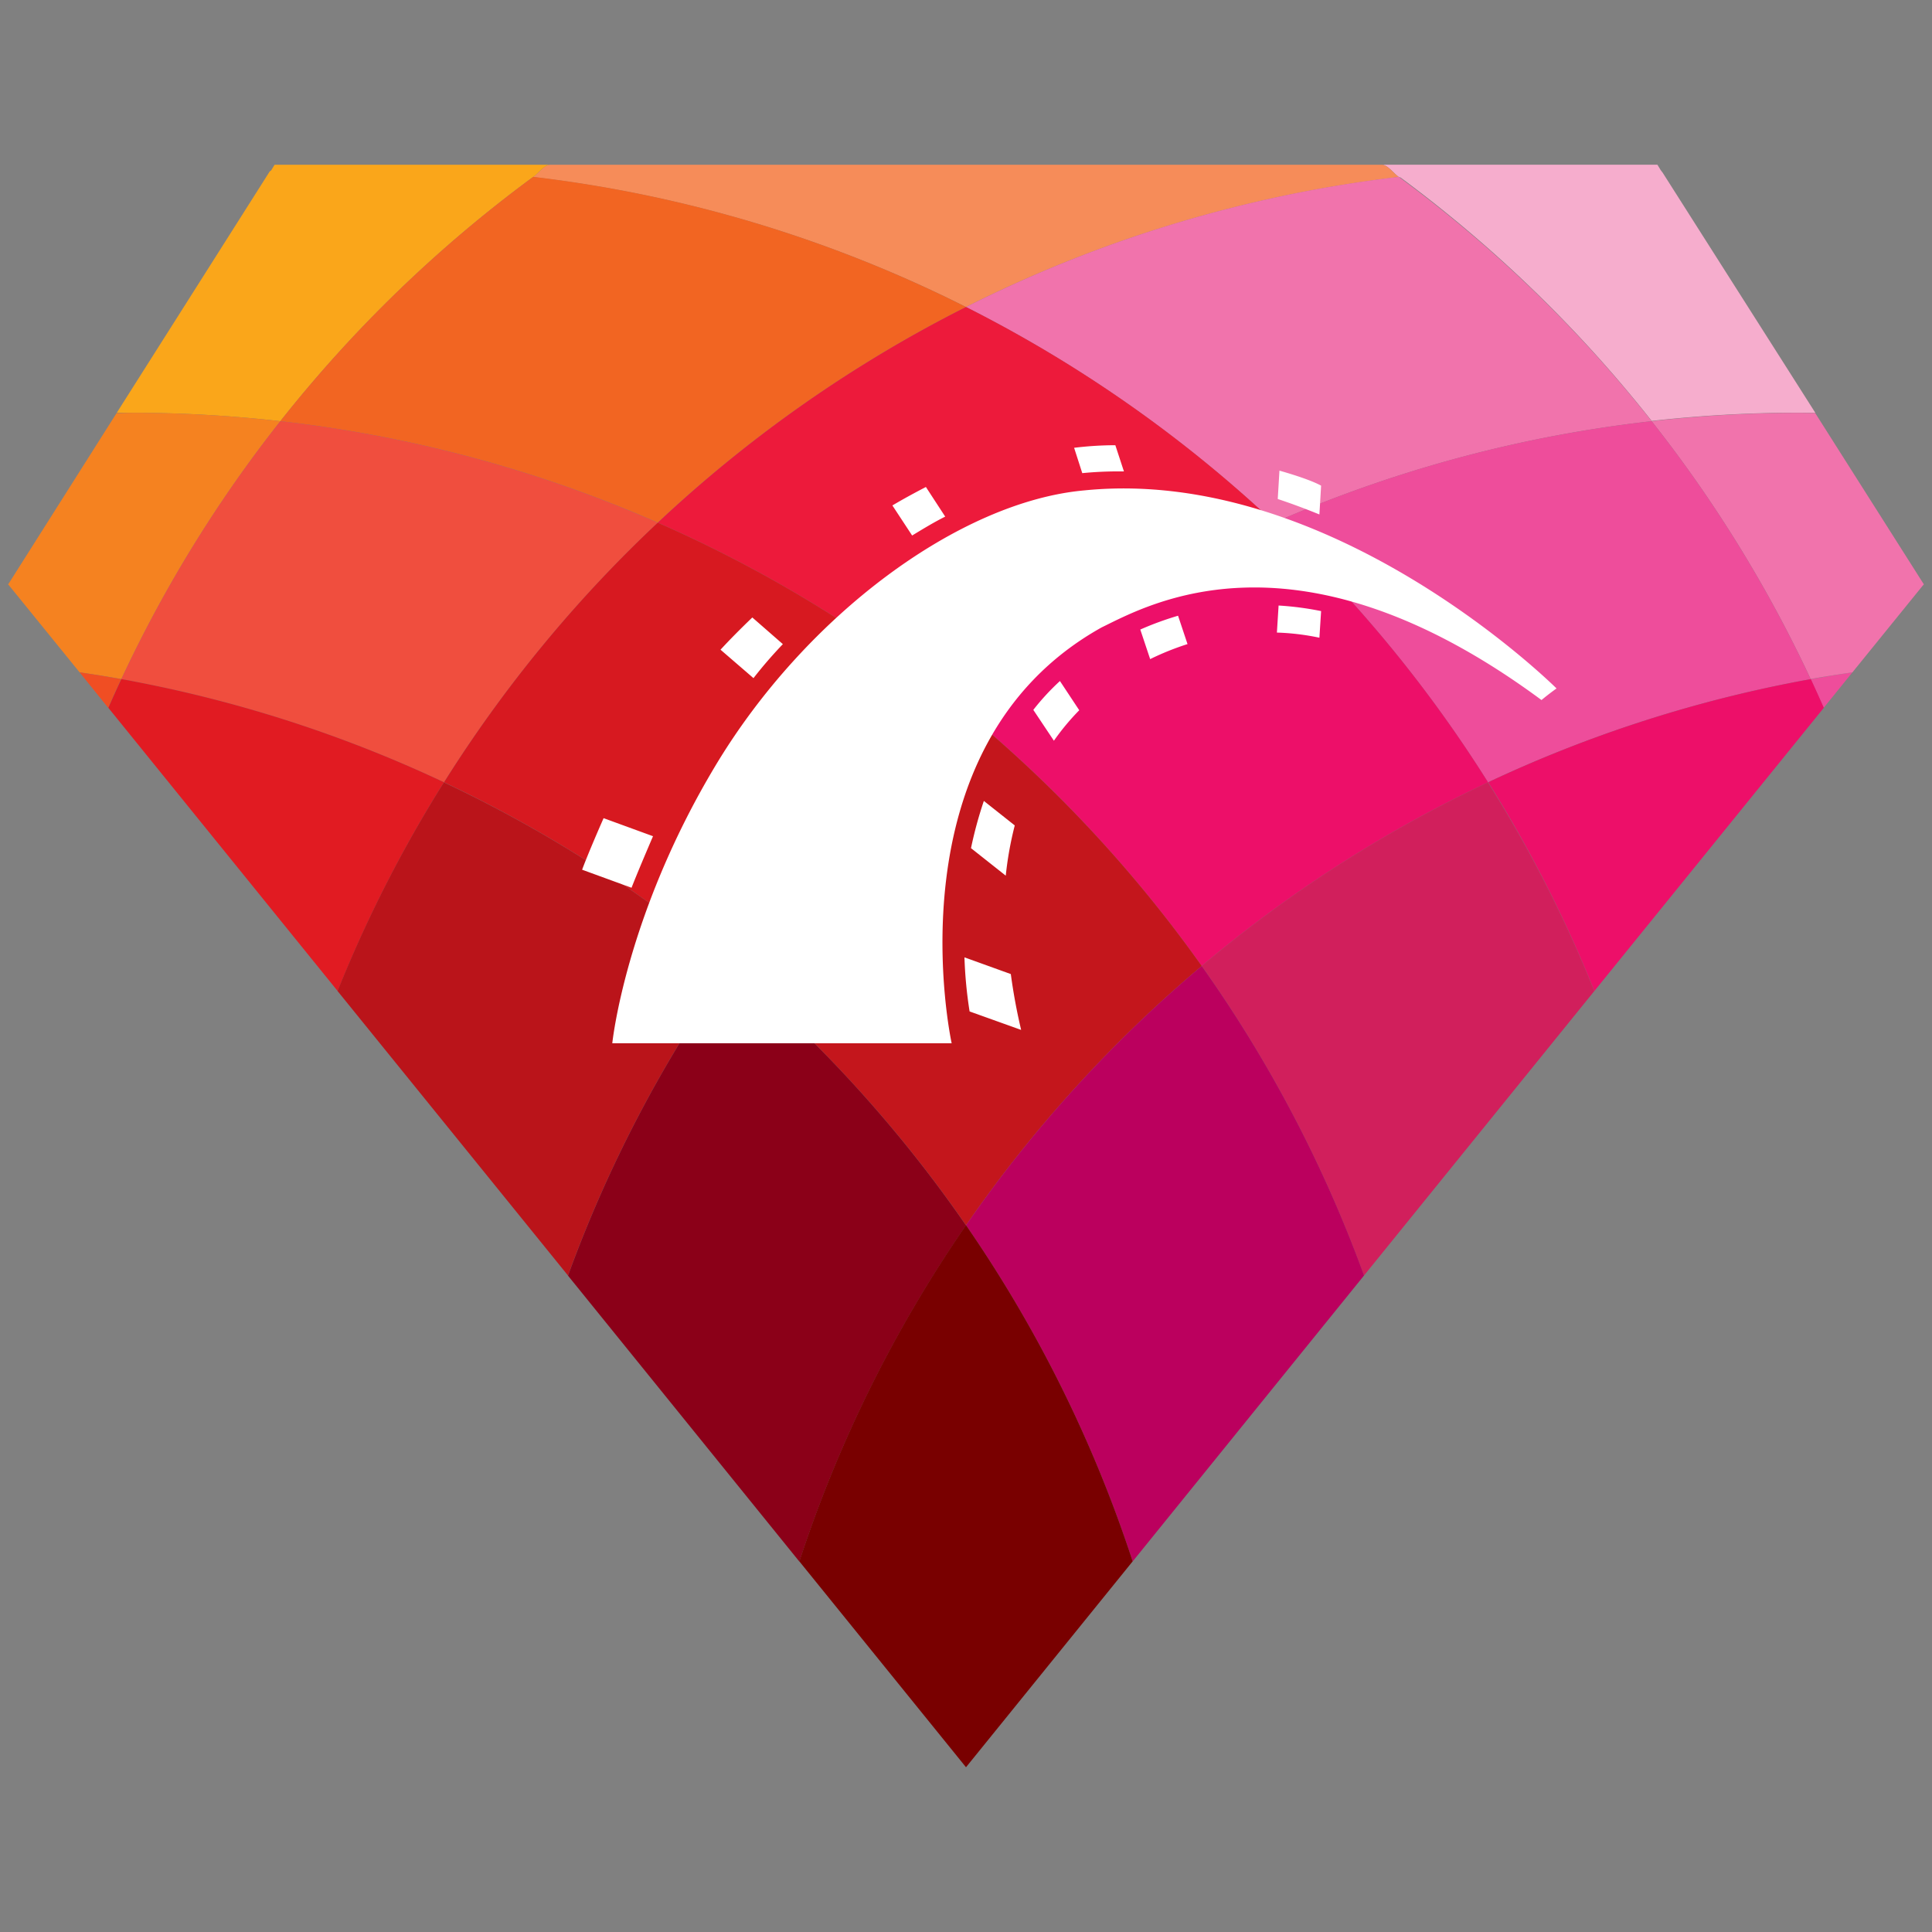 <svg xmlns="http://www.w3.org/2000/svg" viewBox="0 0 500 500"><rect x="0" y="0" width="500" height="500" fill="#808080" stroke="none"/><defs><style>.cls-1{fill:#ee4d9b;}.cls-2{fill:#f6adcd;}.cls-3{fill:#f173ac;}.cls-4{fill:#f68c59;}.cls-5{fill:#ed0f69;}.cls-6{fill:#faa61a;}.cls-7{fill:#f26522;}.cls-8{fill:#ed1a3b;}.cls-9{fill:#d11f5c;}.cls-10{fill:#f58220;}.cls-11{fill:#f04e3e;}.cls-12{fill:#d71920;}.cls-13{fill:#c4161c;}.cls-14{fill:#bb005e;}.cls-15{fill:#f04e23;}.cls-16{fill:#e11b22;}.cls-17{fill:#ba141a;}.cls-18{fill:#8b0018;}.cls-19{fill:#790000;}.cls-20{fill:#fff;}</style></defs><title>rr-favicon</title><g id="Layer_2" data-name="Layer 2"><path id="_Path_" data-name="&lt;Path&gt;" class="cls-1" d="M479.4,174q-5.43.8-10.8,1.76,1.72,3.69,3.36,7.43Z"/><path id="_Compound_Path_" data-name="&lt;Compound Path&gt;" class="cls-2" d="M430.18,44.51c-.11,0-.22-.37-.33-.38l-.91-1.5H357.6c1.48,0,2.94,2.09,4.4,3.17.15,0,.3.14.45.13a341.59,341.59,0,0,1,65,63,342.74,342.74,0,0,1,38.38-2.13c1.32,0,2.64.06,4,.07Zm-34.27-1c2.14-.06,4.29-.1,6.44-.1C400.2,43.37,398.06,43.42,395.91,43.46Z"/><path id="_Path_2" data-name="&lt;Path&gt;" class="cls-3" d="M427.45,109a339.2,339.2,0,0,1,41.15,66.73c3.58-.65,7.18-1.19,10.8-1.72l18.42-22.72h.11l-28.15-44.38c-1.32,0-2.63-.07-4-.07A342.68,342.68,0,0,0,427.45,109Z"/><path id="_Path_3" data-name="&lt;Path&gt;" class="cls-4" d="M250,79.45A336.79,336.79,0,0,1,362,45.81c-1.46-1.08-2.92-3.17-4.4-3.17H142.4c-1.48,0-2.94,2.09-4.4,3.17A336.79,336.79,0,0,1,250,79.45Z"/><path id="_Path_4" data-name="&lt;Path&gt;" class="cls-3" d="M427.45,109A341.13,341.13,0,0,0,362,45.77,336.85,336.85,0,0,0,250,79.45a340,340,0,0,1,79.77,55.82A336.89,336.89,0,0,1,427.45,109Z"/><path id="_Path_5" data-name="&lt;Path&gt;" class="cls-1" d="M385.09,202.45a336.65,336.65,0,0,1,83.51-26.7A339.2,339.2,0,0,0,427.45,109a336.89,336.89,0,0,0-97.68,26.25A340.76,340.76,0,0,1,385.09,202.45Z"/><path id="_Path_6" data-name="&lt;Path&gt;" class="cls-5" d="M412.61,256.49,472,183.18q-1.64-3.74-3.36-7.43a336.65,336.65,0,0,0-83.51,26.7A338,338,0,0,1,412.61,256.49Z"/><path id="_Path_7" data-name="&lt;Path&gt;" class="cls-6" d="M142.4,42.64H71.06l-.91,1.5c-.11,0-.22.19-.33.2l-39.6,62.48c1.32,0,2.63,0,4,0A342.69,342.69,0,0,1,72.55,109a341.08,341.08,0,0,1,65-62.9c.15,0,.3-.32.45-.3C139.46,44.72,140.92,42.64,142.4,42.64Z"/><path id="_Path_8" data-name="&lt;Path&gt;" class="cls-7" d="M250,79.45A336.85,336.85,0,0,0,138,45.77,341.13,341.13,0,0,0,72.55,109a336.89,336.89,0,0,1,97.68,26.25A340,340,0,0,1,250,79.45Z"/><path id="_Path_9" data-name="&lt;Path&gt;" class="cls-8" d="M250,184.37a339.21,339.21,0,0,1,79.77-49.1A340,340,0,0,0,250,79.45a340,340,0,0,0-79.77,55.82A339.21,339.21,0,0,1,250,184.37Z"/><path id="_Path_10" data-name="&lt;Path&gt;" class="cls-5" d="M311,250a339.43,339.43,0,0,1,74.12-47.52,340.76,340.76,0,0,0-55.32-67.19A339.21,339.21,0,0,0,250,184.37,341.12,341.12,0,0,1,311,250Z"/><path id="_Path_11" data-name="&lt;Path&gt;" class="cls-9" d="M353,330.11l59.6-73.62a338,338,0,0,0-27.52-54A339.43,339.43,0,0,0,311,250,338.2,338.2,0,0,1,353,330.11Z"/><path id="_Path_12" data-name="&lt;Path&gt;" class="cls-10" d="M2.18,151.31,20.6,174c3.62.53,7.22,1.09,10.8,1.74A339.29,339.29,0,0,1,72.55,109a342.7,342.7,0,0,0-38.38-2.18c-1.32,0-2.64.07-4,.09L2.07,151.31Z"/><path id="_Path_13" data-name="&lt;Path&gt;" class="cls-11" d="M170.23,135.27A336.89,336.89,0,0,0,72.55,109,339.21,339.21,0,0,0,31.4,175.75a336.65,336.65,0,0,1,83.51,26.7A340.76,340.76,0,0,1,170.23,135.27Z"/><path id="_Path_14" data-name="&lt;Path&gt;" class="cls-12" d="M250,184.37a339.21,339.21,0,0,0-79.77-49.1,340.76,340.76,0,0,0-55.32,67.19A339.43,339.43,0,0,1,189,250,341.12,341.12,0,0,1,250,184.37Z"/><path id="_Path_15" data-name="&lt;Path&gt;" class="cls-13" d="M189,250a341,341,0,0,1,61,67.1A341,341,0,0,1,311,250a341.12,341.12,0,0,0-61-65.6A341.12,341.12,0,0,0,189,250Z"/><path id="_Path_16" data-name="&lt;Path&gt;" class="cls-14" d="M311,250a341,341,0,0,0-61,67.1,337.89,337.89,0,0,1,43.13,87l59.88-74A338.2,338.2,0,0,0,311,250Z"/><path id="_Path_17" data-name="&lt;Path&gt;" class="cls-15" d="M20.6,174,28,183.18q1.64-3.74,3.36-7.43Q26,174.78,20.6,174Z"/><path id="_Path_18" data-name="&lt;Path&gt;" class="cls-16" d="M114.91,202.45a336.65,336.65,0,0,0-83.51-26.7q-1.72,3.69-3.36,7.43l59.35,73.31A338,338,0,0,1,114.91,202.45Z"/><path id="_Path_19" data-name="&lt;Path&gt;" class="cls-17" d="M189,250a339.43,339.43,0,0,0-74.12-47.52,338,338,0,0,0-27.52,54L147,330.11A338.22,338.22,0,0,1,189,250Z"/><path id="_Path_20" data-name="&lt;Path&gt;" class="cls-18" d="M189,250a338.22,338.22,0,0,0-42,80.14l59.88,74a337.88,337.88,0,0,1,43.13-87A341,341,0,0,0,189,250Z"/><path id="_Path_21" data-name="&lt;Path&gt;" class="cls-19" d="M206.87,404.08,250,457.36l43.13-53.28a337.89,337.89,0,0,0-43.13-87A337.88,337.88,0,0,0,206.87,404.08Z"/><path class="cls-20" d="M158.46,270h87.83s-16.79-76.6,38.8-107.62c12.12-5.89,50.7-27.91,113.85,18.79,2-1.67,3.89-3,3.89-3S345,120.47,280.65,126.91c-32.35,2.89-72.15,32.35-95.5,71.26S158.46,270,158.46,270Zm183-136.86.44-7.45c-1-.56-3.78-1.89-10.78-3.89l-.44,7.34C334.34,130.36,337.9,131.69,341.46,133.14ZM330.9,156.71l-.44,7a62,62,0,0,1,11,1.33l.44-6.89A78.73,78.73,0,0,0,330.9,156.71ZM289.76,122h1.11l-2.22-6.78a88.71,88.71,0,0,0-10.67.67l2.11,6.56A93.86,93.86,0,0,1,289.76,122Zm5.34,40.91,2.56,7.67a70.34,70.34,0,0,1,9.67-3.89l-2.45-7.34A80.66,80.66,0,0,0,295.1,162.93ZM244.62,133.7l-5-7.67c-2.78,1.45-5.67,3-8.67,4.78l5.11,7.78C239,136.81,241.73,135.14,244.62,133.7Zm22.79,50,5.34,8a61.73,61.73,0,0,1,6.56-7.89l-5-7.56A61.51,61.51,0,0,0,267.42,183.72Zm-16.12,35.8,9,7.12a88.79,88.79,0,0,1,2.33-13l-8-6.34A105.71,105.71,0,0,0,251.29,219.52Zm-48.7-52.81-7.89-6.89c-2.89,2.78-5.67,5.56-8.23,8.34L195,175.5A112.59,112.59,0,0,1,202.6,166.71ZM169,216.41l-12.79-4.67c-2.11,4.78-4.45,10.34-5.56,13.34l12.79,4.67C164.91,226,167.24,220.52,169,216.41Zm80.6,31.35a113,113,0,0,0,1.33,14l13.34,4.78a147,147,0,0,1-2.67-14.45Z"/></g></svg>